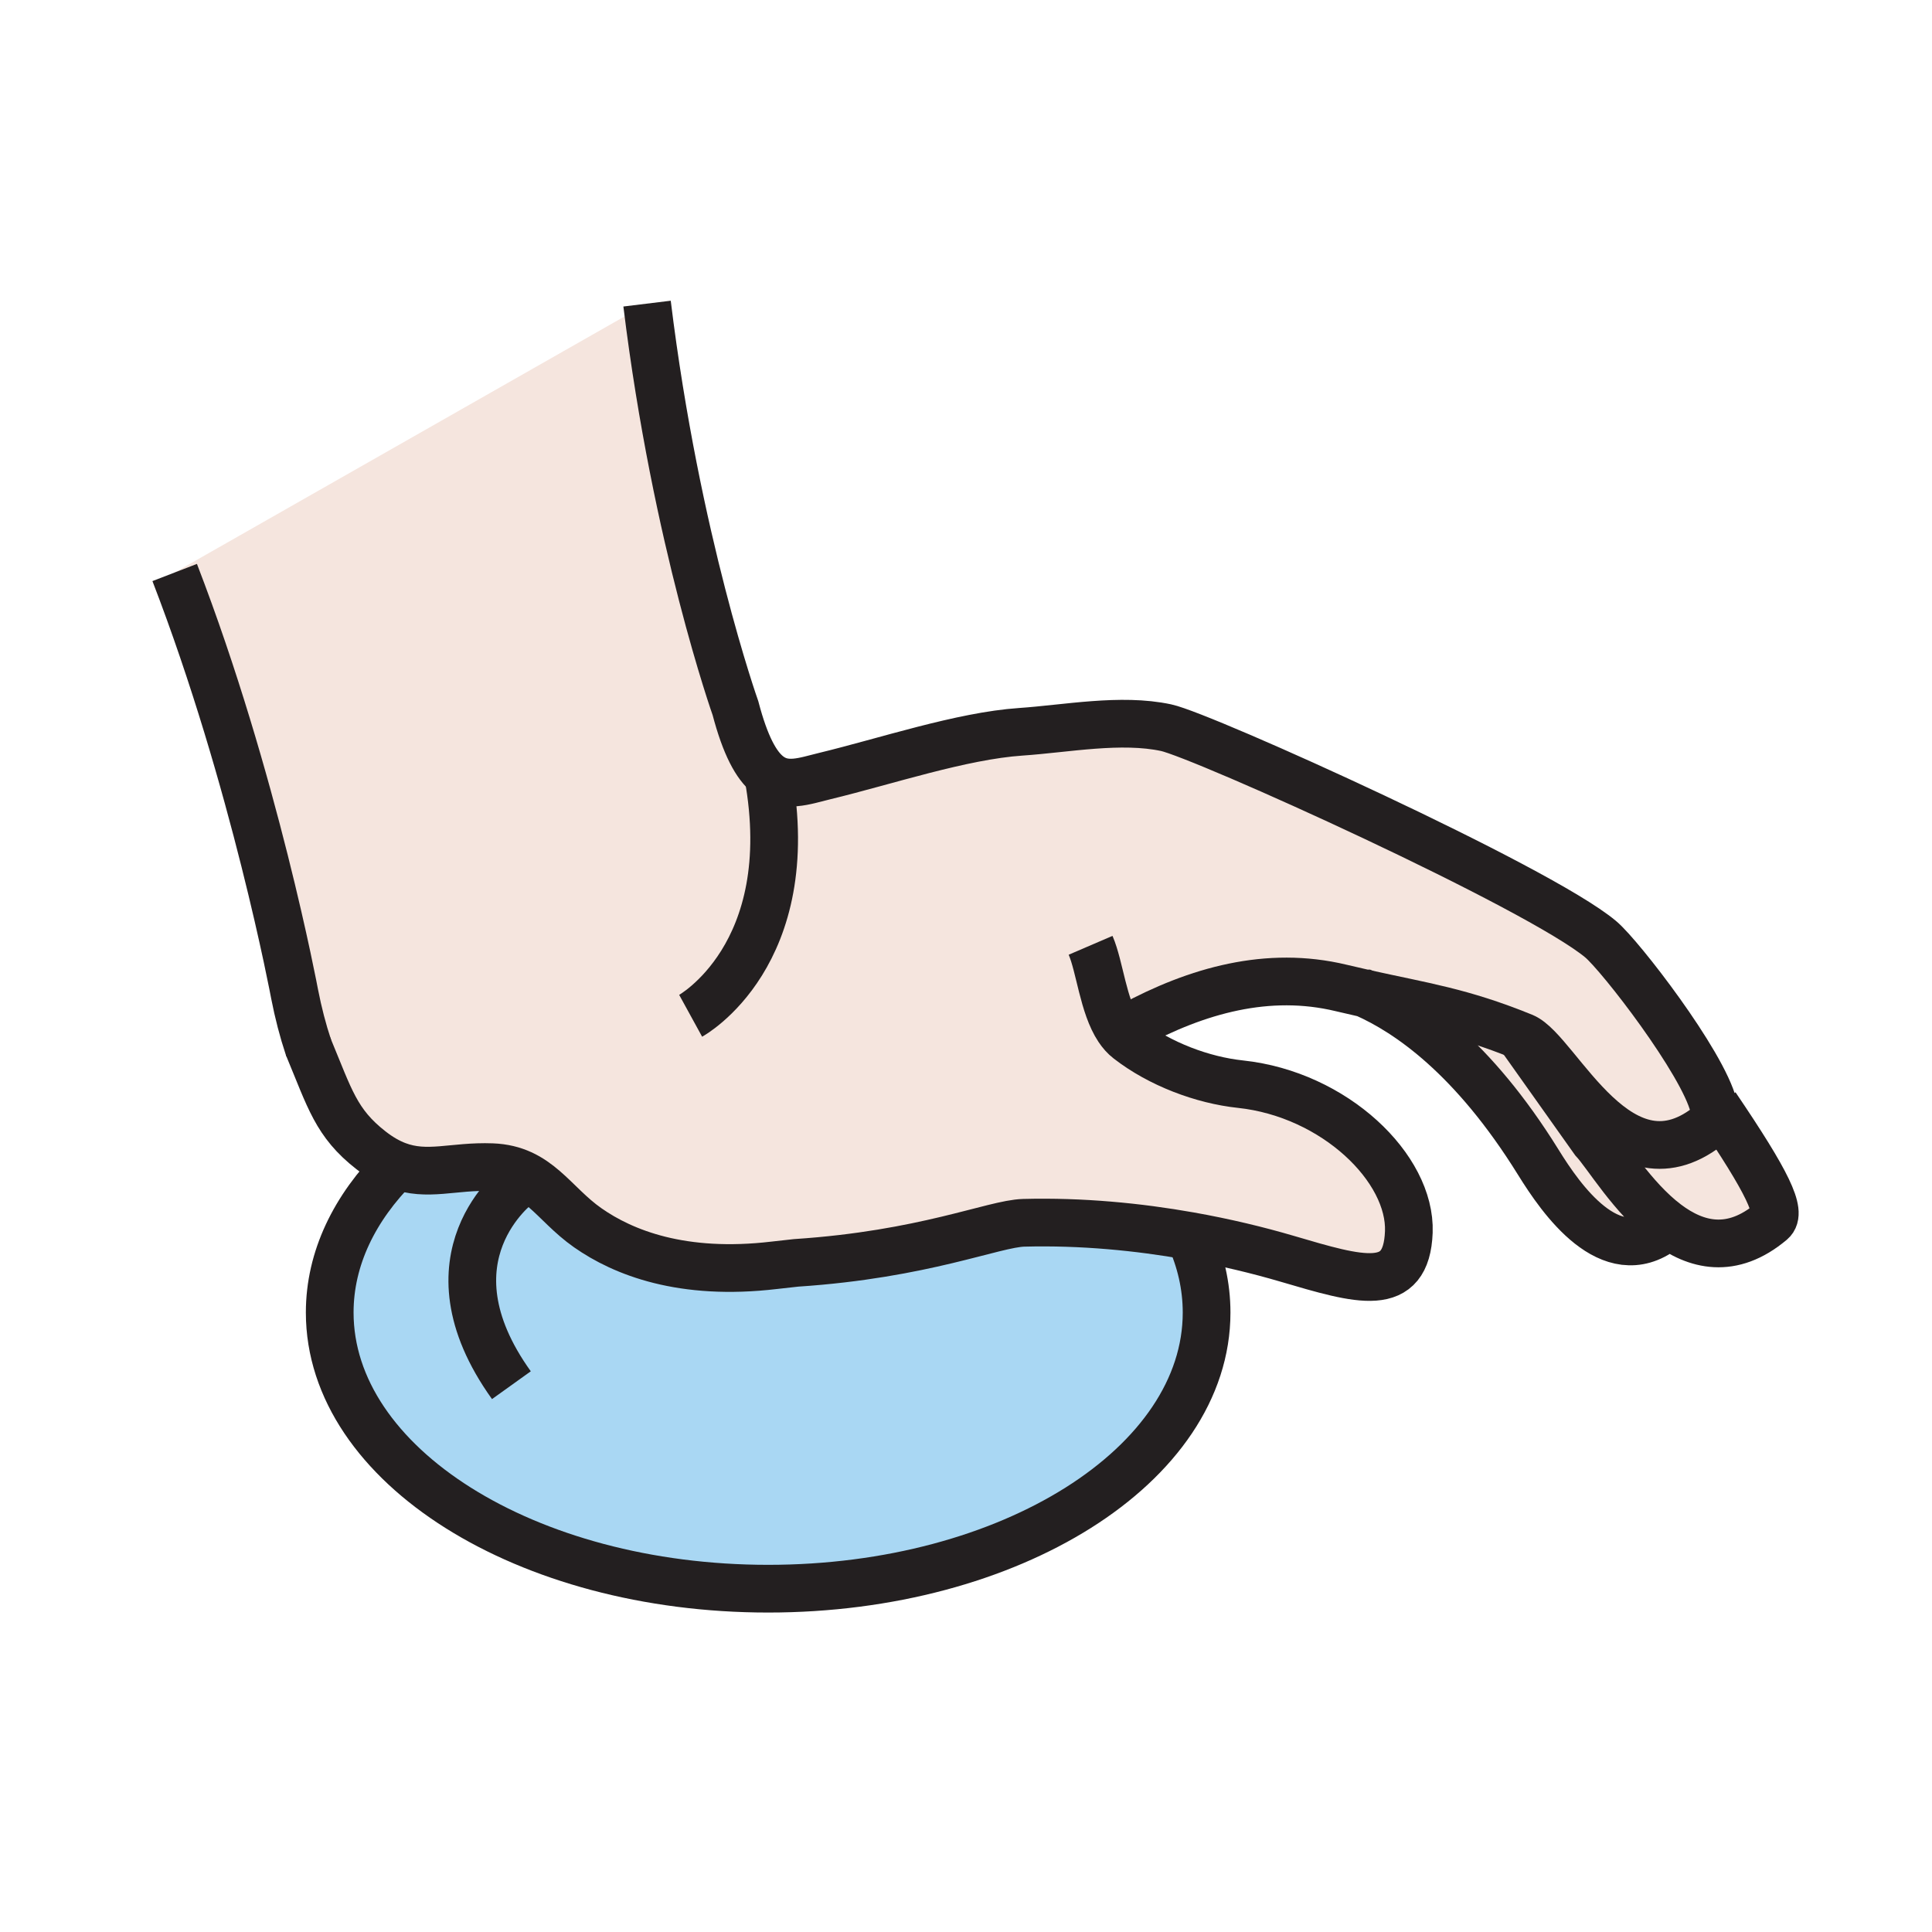 <?xml version="1.0"?><svg xmlns="http://www.w3.org/2000/svg" width="850.394" height="850.394" viewBox="0 0 850.394 850.394" overflow="visible"><path d="M216.57 513.75c20.31.78 26.78 15.92 42.12 26.66 15.58 10.92 41.58 21.32 82.09 16.53l9.6-1.07c56.45-3.71 87.01-17.29 100.23-17.64 25.6-.671 50.56 1.81 72.97 5.779 4.9 10.71 7.52 22.021 7.52 33.721 0 67.13-86.399 121.55-192.979 121.55s-192.99-54.42-192.99-121.55c0-23.811 10.87-46.011 29.63-64.761 13.349 5.061 24.769.141 41.809.781z" fill="#a9d7f3"></path><path d="M733.58 538.57l-1.37 2.55c-23.47 17.78-45.04-13.29-55.06-29.46-28.931-46.68-57.471-66-76.301-74.37 25.761 5.74 42.24 7.979 69.29 18.96l-.37.92 31.761 44.76c5.66 6.06 16.93 25.24 32.05 36.64z" fill="#f5e5de" class="aac-skin-fill"></path><path d="M492.28 452.83c1.239 1.86 2.67 3.49 4.33 4.77 13.92 10.811 32.72 17.83 49.39 19.61 41.5 4.43 75.15 37.05 74.11 65.06-1.04 27.511-21.48 21.23-53.641 11.771-12.569-3.69-27.09-7.23-42.89-10.03-22.41-3.97-47.37-6.45-72.97-5.779-13.221.35-43.78 13.93-100.23 17.64l-9.6 1.07c-40.51 4.79-66.51-5.61-82.09-16.53-15.34-10.74-21.81-25.88-42.12-26.66-17.04-.64-28.46 4.28-41.81-.78-3.64-1.38-7.42-3.5-11.5-6.68-15.35-11.97-18.09-22.76-27.5-45.33-2.43-7.29-4.46-15.1-6.09-23.44 0 0-17.59-94.359-52.78-185.529l207.92-118.35c12.79 104.49 38.91 178.06 38.91 178.06 4.35 16.54 9.15 25.18 14.36 29.35 7.54 6.04 15.94 2.72 25.09.51 26.46-6.39 60.08-17.68 86.11-19.45 20.16-1.37 44.029-6.08 64.01-1.81 16.13 3.46 163.92 70.2 191.27 93.12 8.681 7.26 44.921 54.16 49.73 73.5.87 3.5.71 6.1-.83 7.4-40.22 33.88-67.88-31.78-83.02-37.95l-.301-.12c-27.05-10.98-43.529-13.22-69.29-18.96h-.01c-3.35-.74-6.85-1.55-10.56-2.44-32.19-7.72-63.38 1.11-92.2 16.681l-5.798 1.296z" fill="#f5e5de" class="aac-skin-fill"></path><path d="M755.22 486.67c23.011 33.94 29.221 47.01 24.511 50.98-17.471 14.71-33.221 10.659-46.15.92-15.12-11.4-26.39-30.58-32.05-36.641l-31.761-44.76.37-.92.301.12c15.14 6.17 42.8 71.83 83.02 37.95 1.54-1.301 1.7-3.9.83-7.4l.929-.249z" fill="#f5e5de" class="aac-skin-fill"></path><g fill="none" stroke="#231f20" stroke-width="21"><path d="M135.89 461.37c-.05-.14-.09-.271-.13-.41-2.43-7.29-4.46-15.1-6.09-23.44 0 0-17.59-94.359-52.78-185.529M600.85 437.29c25.761 5.74 42.24 7.979 69.29 18.96l.301.12c15.14 6.17 42.8 71.83 83.02 37.95 1.54-1.301 1.7-3.9.83-7.4-4.81-19.34-41.05-66.24-49.73-73.5-27.35-22.92-175.14-89.66-191.27-93.12-19.98-4.27-43.85.44-64.01 1.81-26.03 1.77-59.65 13.06-86.11 19.45-9.15 2.21-17.55 5.53-25.09-.51-5.21-4.17-10.01-12.81-14.36-29.35 0 0-26.12-73.57-38.91-178.06"></path><path d="M498.08 451.53c28.82-15.57 60.01-24.4 92.2-16.681 3.71.891 7.21 1.7 10.56 2.44M755.22 486.67c23.011 33.94 29.221 47.01 24.511 50.98-17.471 14.71-33.221 10.659-46.15.92-15.12-11.4-26.39-30.58-32.05-36.641l-31.761-44.76M732.21 541.12c-23.47 17.78-45.04-13.29-55.06-29.46-28.931-46.68-57.471-66-76.301-74.37h-.01M304 447.11s48.49-26.59 34.08-106.061c-.15-.89-.32-1.79-.5-2.69"></path><path d="M135.54 460.44c.07.17.15.35.22.52 9.41 22.57 12.15 33.36 27.5 45.33 4.08 3.18 7.86 5.3 11.5 6.68 13.35 5.061 24.77.141 41.81.78 20.31.78 26.78 15.92 42.12 26.66 15.58 10.92 41.58 21.32 82.09 16.53l9.6-1.07c56.45-3.71 87.01-17.29 100.23-17.64 25.6-.671 50.56 1.81 72.97 5.779 15.8 2.8 30.32 6.34 42.89 10.03 32.16 9.46 52.601 15.74 53.641-11.771 1.04-28.01-32.61-60.63-74.11-65.06-16.67-1.78-35.47-8.8-49.39-19.61-1.66-1.279-3.091-2.909-4.33-4.77-6.721-10.07-8.15-27.23-12.24-36.74"></path><path d="M523.5 543.82c.03.06.06.13.08.189 4.9 10.71 7.52 22.021 7.52 33.721 0 67.13-86.399 121.55-192.979 121.55s-192.99-54.42-192.99-121.55c0-23.811 10.87-46.011 29.63-64.761.61-.609 1.24-1.22 1.87-1.83M228.3 521.22s-43.72 31.99-3.2 88.49"></path></g><path fill="none" d="M0 0h850.394v850.394H0z"></path></svg>